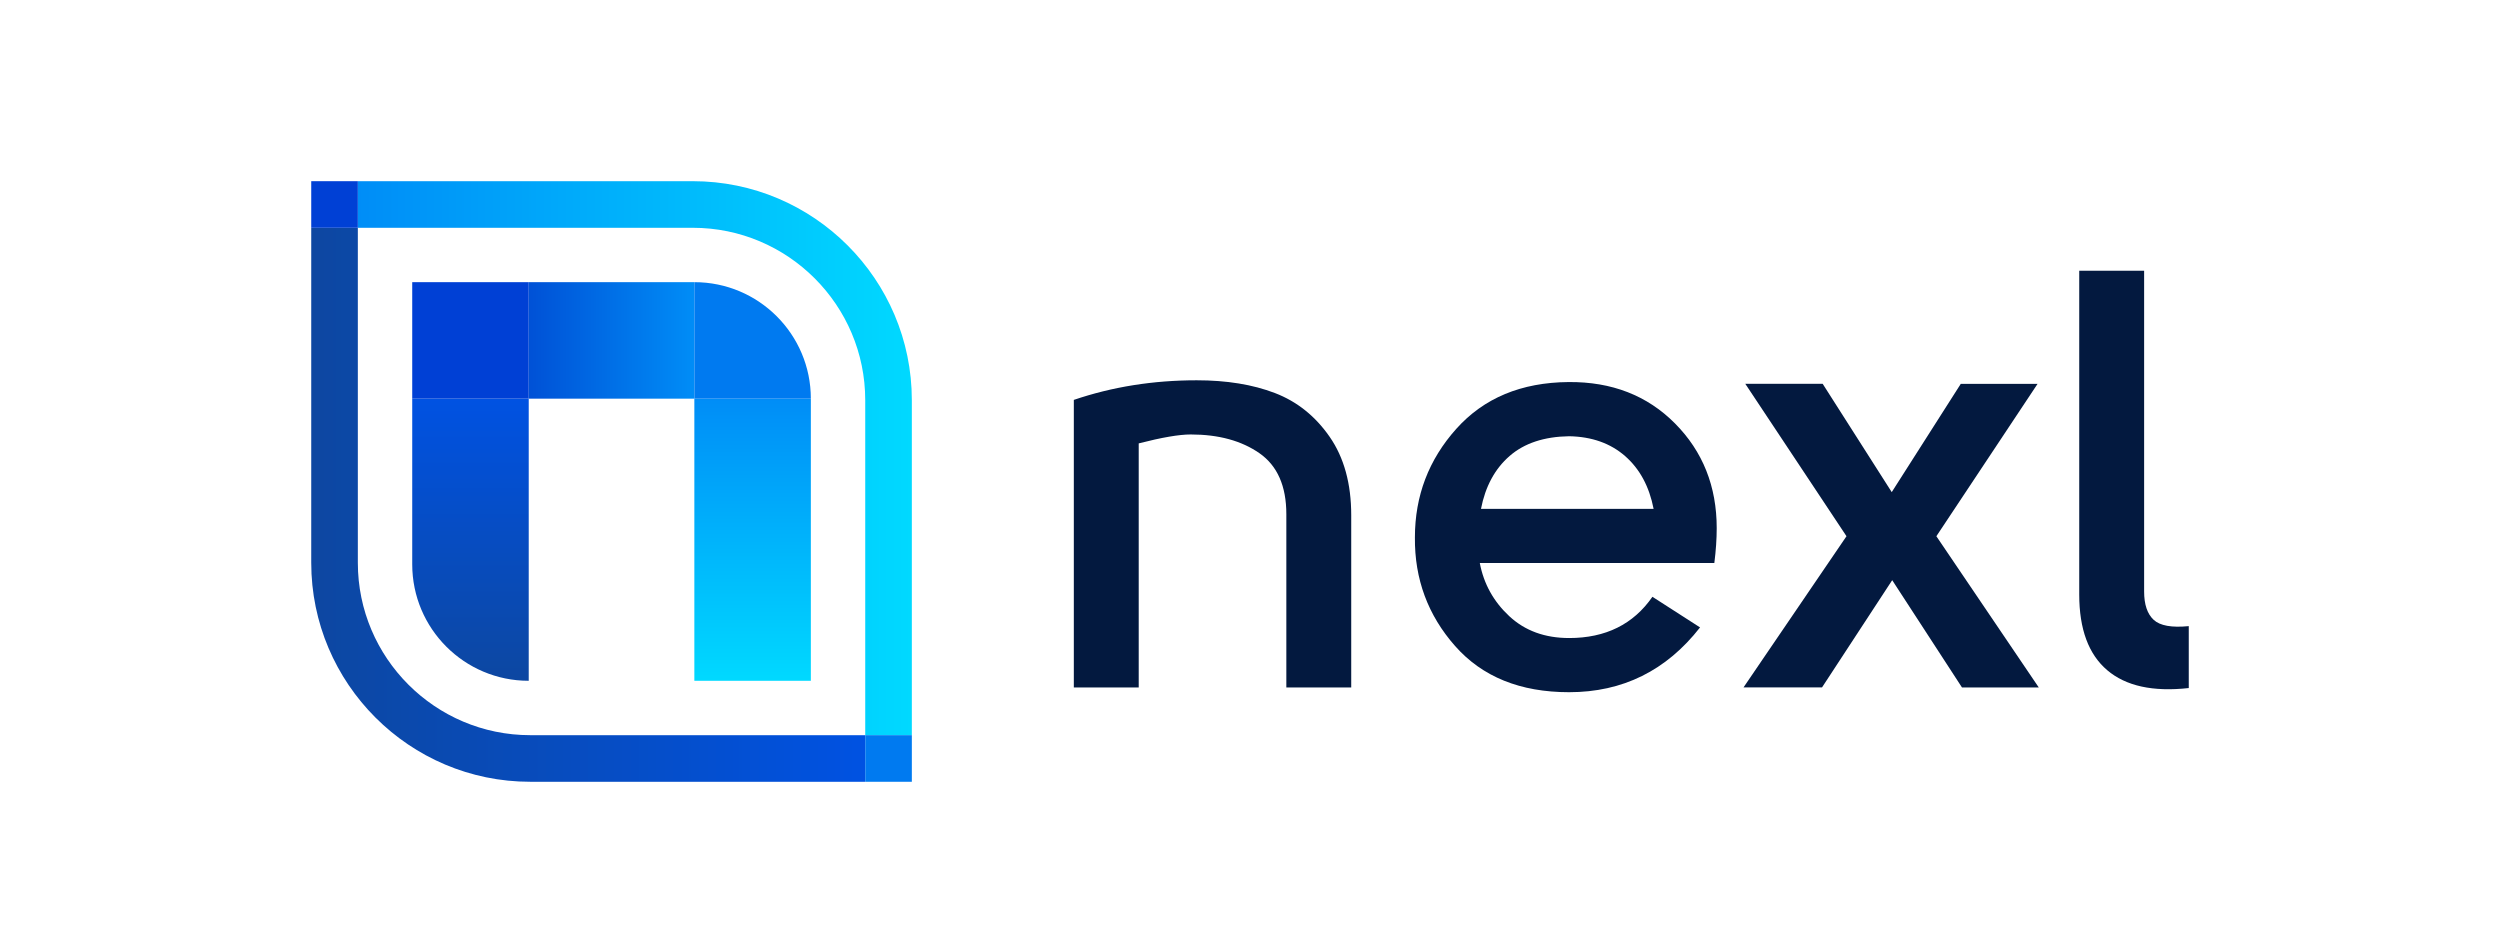 <?xml version="1.0" encoding="UTF-8"?><svg id="_Layer_" xmlns="http://www.w3.org/2000/svg" xmlns:xlink="http://www.w3.org/1999/xlink" viewBox="0 0 2000 760.96"><defs><style>.cls-1{fill:url(#linear-gradient-2);}.cls-2{fill:#03193f;}.cls-3{fill:#0040d5;}.cls-4{fill:#007af0;}.cls-5{fill:url(#linear-gradient-5);}.cls-6{fill:none;}.cls-7{fill:url(#linear-gradient-3);}.cls-8{fill:url(#linear-gradient);}.cls-9{fill:url(#linear-gradient-4);}</style><linearGradient id="linear-gradient" x1="376.38" y1="544.63" x2="376.38" y2="318.93" gradientTransform="matrix(1, 0, 0, 1, 0, 0)" gradientUnits="userSpaceOnUse"><stop offset="0" stop-color="#0d47a1"/><stop offset="1" stop-color="#0052e2"/></linearGradient><linearGradient id="linear-gradient-2" x1="602.08" y1="544.63" x2="602.08" y2="318.93" gradientTransform="matrix(1, 0, 0, 1, 0, 0)" gradientUnits="userSpaceOnUse"><stop offset="0" stop-color="#00d9ff"/><stop offset="1" stop-color="#008df7"/></linearGradient><linearGradient id="linear-gradient-3" x1="422.98" y1="272.33" x2="555.48" y2="272.33" gradientTransform="matrix(1, 0, 0, 1, 0, 0)" gradientUnits="userSpaceOnUse"><stop offset="0" stop-color="#0051d6"/><stop offset="1" stop-color="#008df7"/></linearGradient><linearGradient id="linear-gradient-4" x1="248.99" y1="403.82" x2="692.19" y2="403.82" xlink:href="#linear-gradient"/><linearGradient id="linear-gradient-5" x1="286.27" y1="366.54" x2="729.47" y2="366.54" gradientTransform="matrix(1, 0, 0, 1, 0, 0)" gradientUnits="userSpaceOnUse"><stop offset="0" stop-color="#008df7"/><stop offset="1" stop-color="#00d9ff"/></linearGradient></defs><g id="Layer_2"><rect class="cls-6" x="0" y="-129.62" width="2000" height="1029.6"/><g><g><path class="cls-8" d="M329.78,318.93v132.51c0,51.47,41.73,93.2,93.2,93.2h0v-225.7h-93.2Z"/><rect class="cls-1" x="555.48" y="318.93" width="93.2" height="225.7"/><rect class="cls-7" x="422.98" y="225.73" width="132.51" height="93.2"/><rect class="cls-3" x="329.78" y="225.73" width="93.2" height="93.2"/><path class="cls-4" d="M555.48,225.73h0v93.2h93.2c0-51.47-41.73-93.2-93.2-93.2Z"/><g><path class="cls-9" d="M424.19,588.14c-76.05,0-137.92-61.87-137.92-137.92V182.23h-37.28V450.22c0,96.61,78.6,175.2,175.2,175.2h268v-37.28H424.19Z"/><path class="cls-5" d="M554.26,144.95H286.27v37.28h268c76.05,0,137.92,61.87,137.92,137.92v268h37.28V320.15c0-96.61-78.6-175.2-175.2-175.2Z"/><rect class="cls-3" x="248.99" y="144.95" width="37.28" height="37.28"/><rect class="cls-4" x="692.19" y="588.14" width="37.28" height="37.28"/></g></g><g><path class="cls-2" d="M859.06,549.96v-230.05c30.7-10.45,63.46-15.68,98.29-15.68,23.96,0,44.8,3.39,62.53,10.18,17.72,6.79,32.34,18.47,43.84,35.04,11.5,16.57,17.26,37.48,17.26,62.73v137.78h-51.91v-138.58c0-22.54-7.17-38.81-21.52-48.81-14.35-10-32.67-15-54.98-15-9.25,0-23.12,2.38-41.6,7.14v195.25h-51.91Z"/><path class="cls-2" d="M1255.27,510.43c29.21,0,51.43-11,66.67-33l38.1,24.5c-26.99,34.56-61.91,51.83-104.77,51.83-39.05,0-69.45-12.31-91.2-36.96-21.75-24.64-32.46-53.59-32.14-86.86,0-33.27,11.03-62.22,33.1-86.87,22.06-24.64,51.98-37.12,89.77-37.43,34.6-.31,63.02,10.74,85.24,33.15,22.22,22.41,33.33,50.32,33.33,83.7,0,8.67-.64,17.98-1.9,27.93h-187.63c3.17,16.67,11.03,30.84,23.57,42.5,12.54,11.67,28.49,17.5,47.86,17.5Zm-70.48-103.34h138.1c-3.5-17.95-11.12-32.03-22.86-42.27-11.75-10.24-26.67-15.51-44.76-15.83-20,.31-35.88,5.59-47.62,15.83-11.75,10.24-19.37,24.33-22.86,42.27Z"/><path class="cls-2" d="M1513.38,393.71l55.24-86.63h61.43l-80.96,121.91,81.91,120.96h-61.43l-55.81-85.81c-6.04,9.23-15.61,23.86-28.72,43.89-13.11,20.04-22.26,34.01-27.43,41.91h-62.81l82.39-120.96c-9.14-13.77-23.11-34.81-41.92-63.14-18.81-28.33-31.83-47.92-39.04-58.78h61.91l55.24,86.63Z"/><path class="cls-2" d="M1751.01,500.91v49.53c-28.57,3.17-50.32-1.58-65.24-14.29-14.93-12.69-22.38-32.86-22.38-60.48V216.6h51.91V473.21c0,10.38,2.54,17.93,7.62,22.64,5.07,4.72,14.44,6.41,28.1,5.05Z"/></g></g></g></svg>